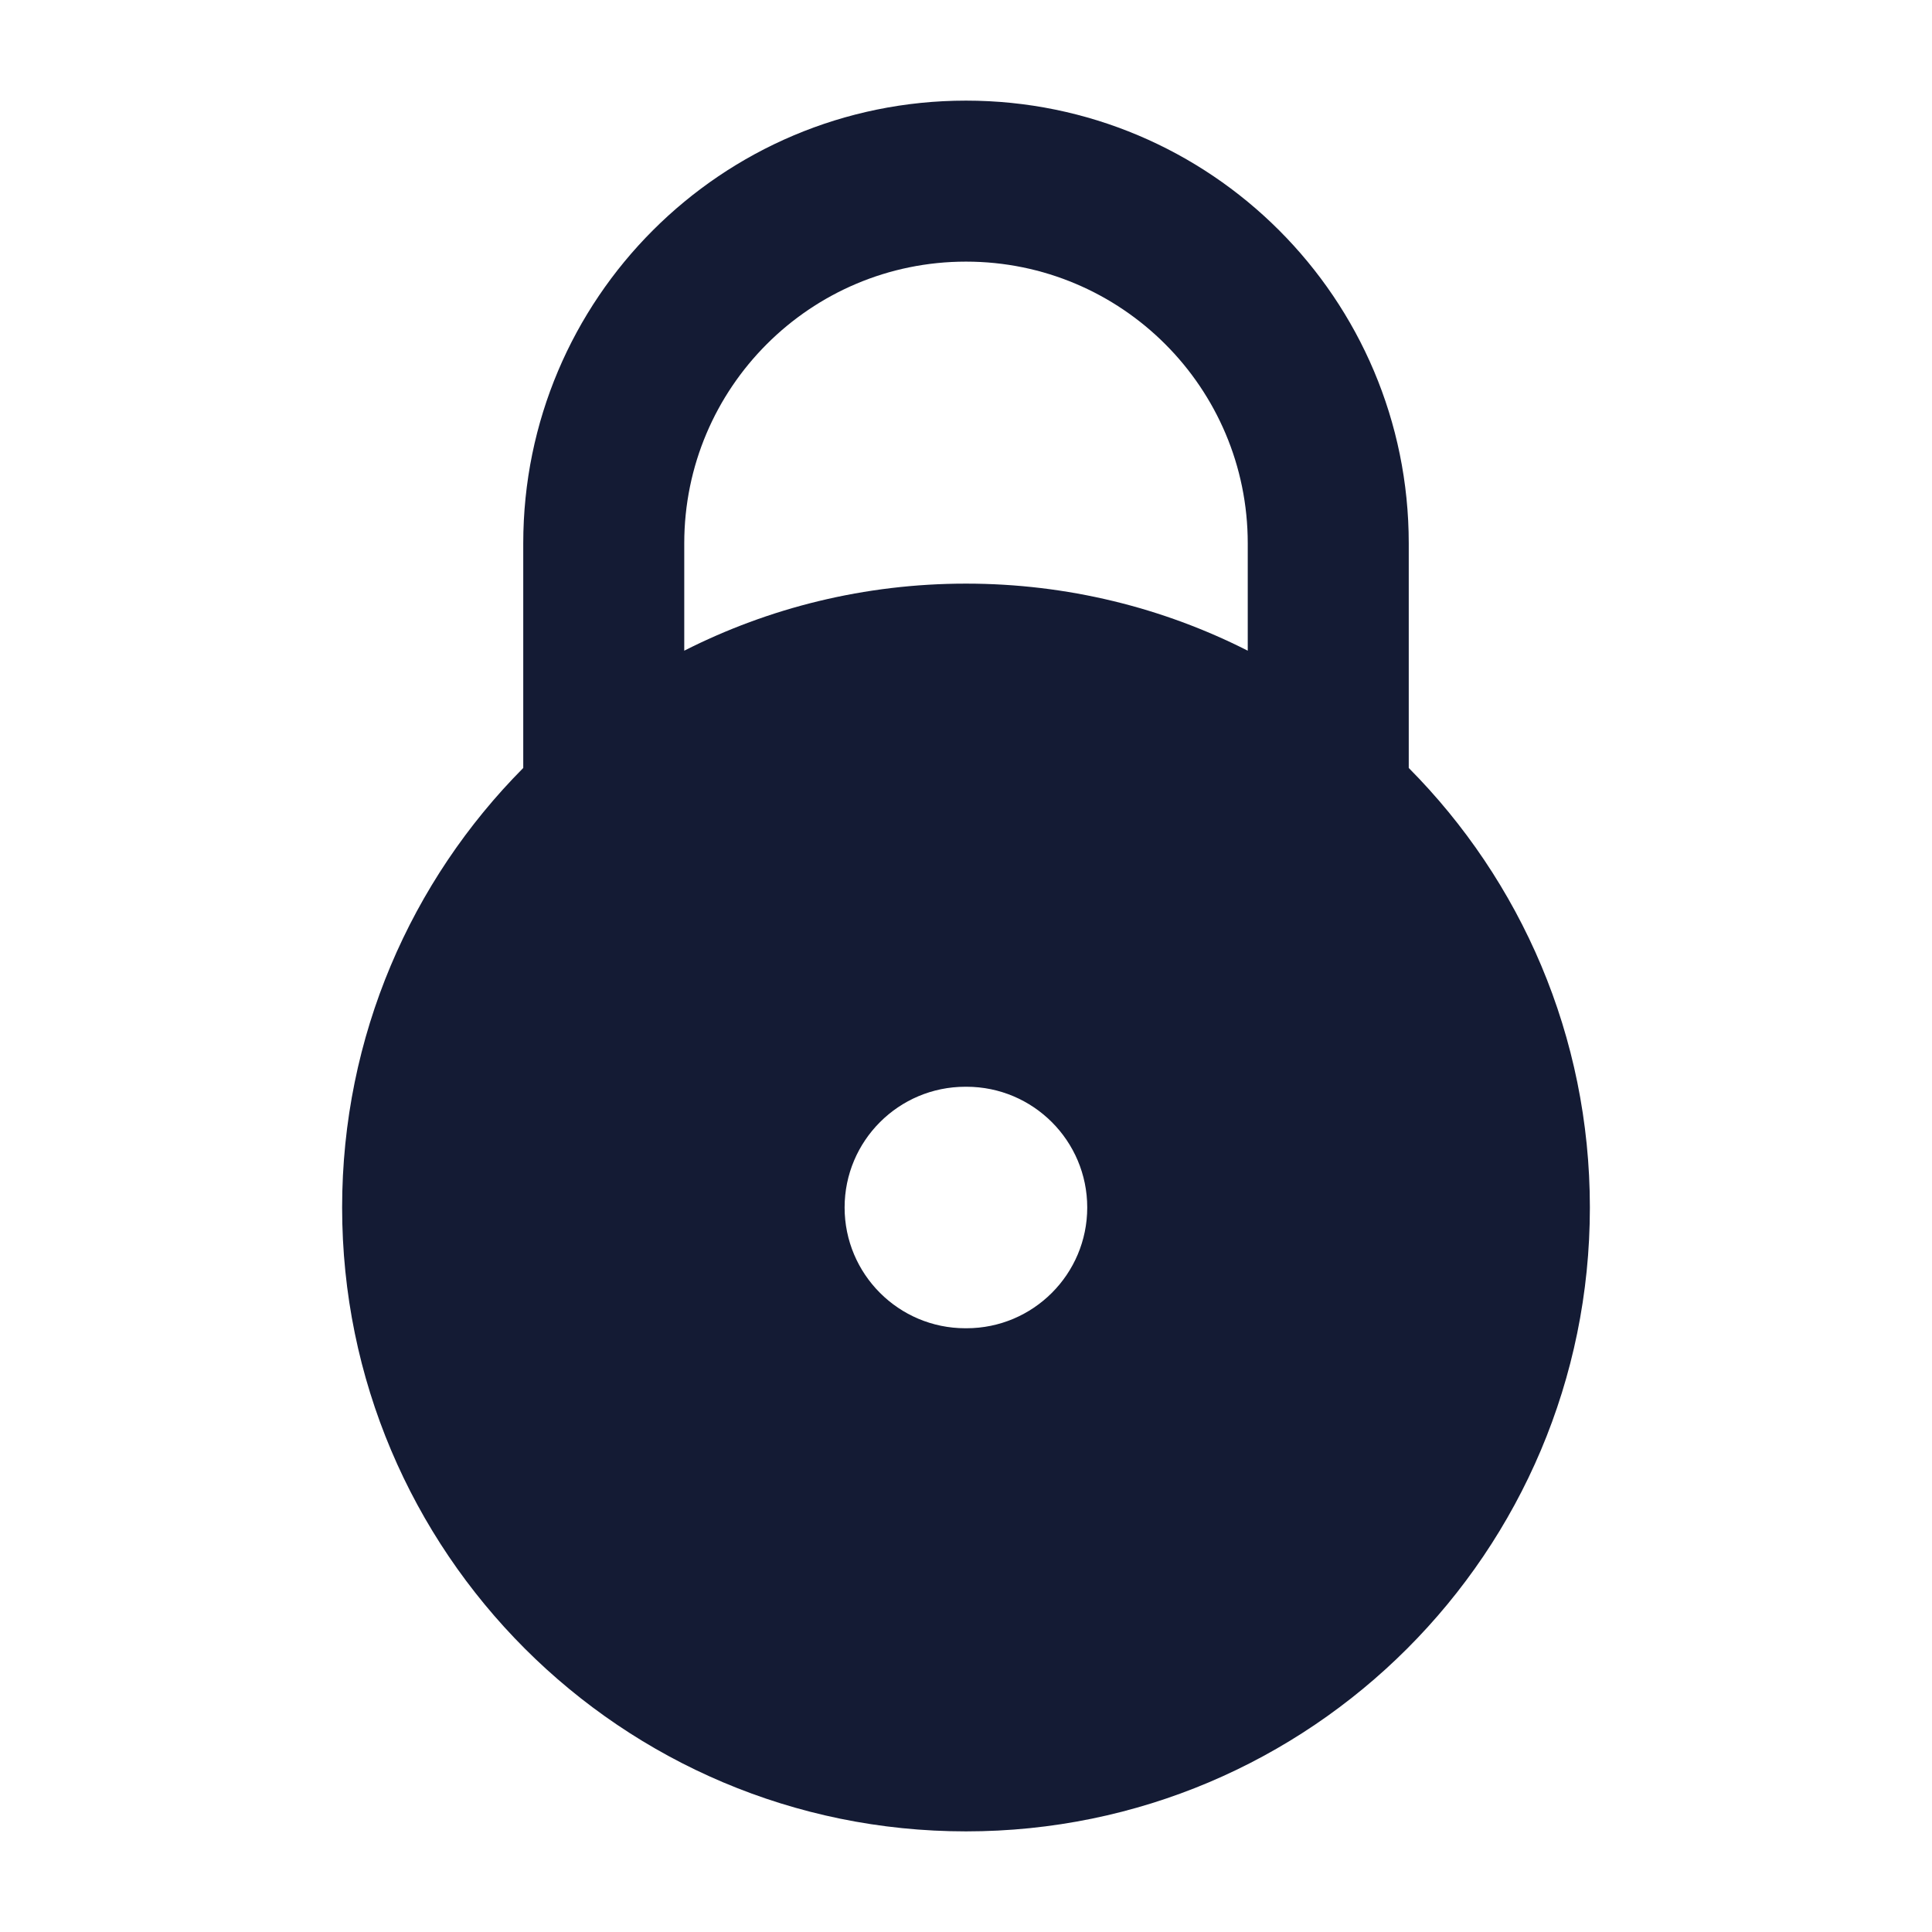 <svg width="24" height="24" viewBox="0 0 24 24" fill="none" xmlns="http://www.w3.org/2000/svg">
<path fill-rule="evenodd" clip-rule="evenodd" d="M12 1.25C8.962 1.25 6.5 3.712 6.5 6.75V9.54C5.109 10.941 4.25 12.87 4.25 15C4.25 19.28 7.72 22.75 12 22.75C16.28 22.75 19.75 19.28 19.75 15C19.75 12.87 18.891 10.941 17.5 9.54V6.75C17.5 3.712 15.038 1.25 12 1.25ZM15.5 8.083V6.75C15.5 4.817 13.933 3.25 12 3.25C10.067 3.25 8.5 4.817 8.5 6.75V8.083C9.551 7.55 10.741 7.25 12 7.25C13.259 7.25 14.449 7.55 15.5 8.083ZM10.492 15C10.492 14.172 11.164 13.5 11.992 13.5H12.006C12.834 13.5 13.506 14.172 13.506 15C13.506 15.828 12.834 16.5 12.006 16.5H11.992C11.164 16.5 10.492 15.828 10.492 15Z" fill="#141B34"/>
</svg>
